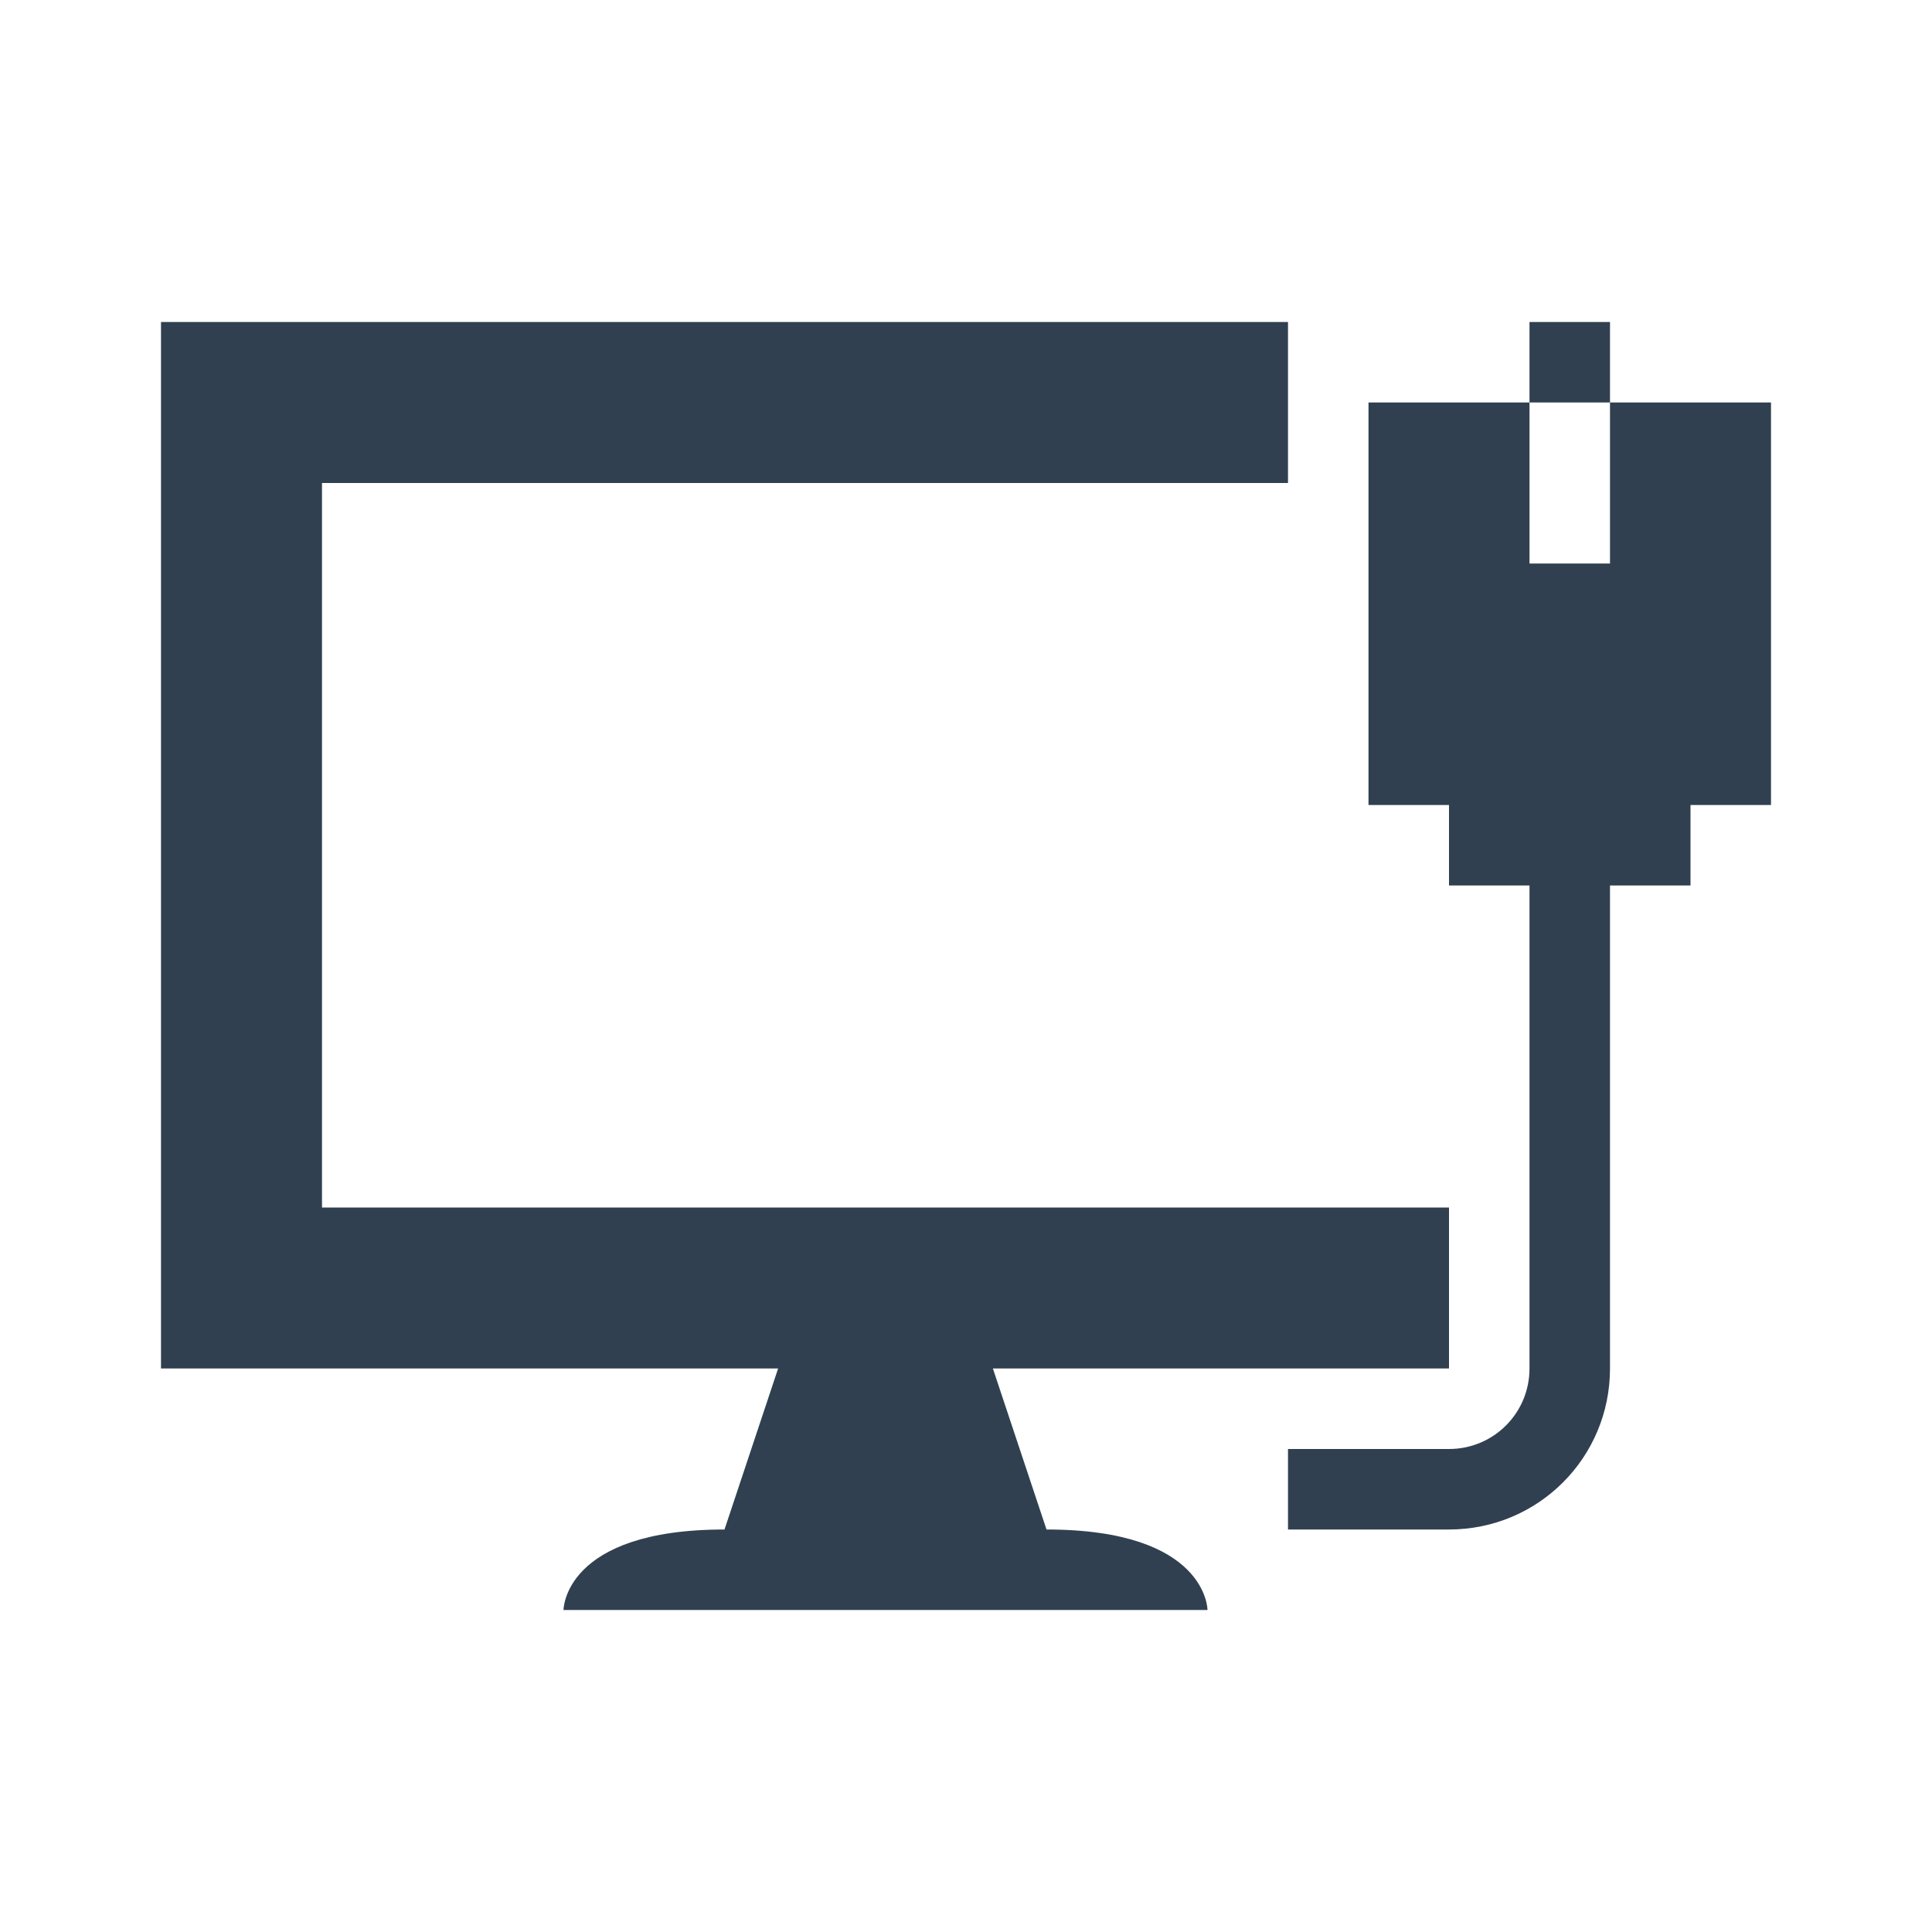 <svg xmlns="http://www.w3.org/2000/svg" xmlns:svg="http://www.w3.org/2000/svg" id="svg2" width="24" height="24" version="1.1" viewBox="0 0 24 24"><path id="rect4194" fill="#304050" fill-opacity="1" stroke="none" stroke-dasharray="none" stroke-linecap="round" stroke-linejoin="miter" stroke-miterlimit="4" stroke-opacity=".299" stroke-width="1" d="M 2 4 L 2 17 L 9.666 17 L 9 19 C 7 19 7 20 7 20 L 10 20 L 12.469 20 L 15 20 C 15 20 15 19 13 19 L 12.334 17 L 18 17 L 18 16 L 18 15 L 4 15 L 4 6 L 16 6 L 16 5 L 16 4 L 2 4 z M 19 4 L 19 5 L 20 5 L 20 4 L 19 4 z M 20 5 L 20 7 L 19 7 L 19 5 L 17 5 L 17 10 L 18 10 L 18 11 L 19 11 L 19 12 L 19 16 L 19 17 C 19 17.554 18.554 18 18 18 L 17 18 L 16 18 L 16 19 L 18 19 C 19.108 19 20 18.108 20 17 L 20 11 L 21 11 L 21 10 L 22 10 L 22 5 L 20 5 z" opacity="1"/><rect id="rect4147-8" width="2" height="2" x="-2" y="0" fill="#304050" fill-opacity="1" fill-rule="nonzero" stroke="none" stroke-dasharray="none" stroke-dashoffset="0" stroke-linecap="butt" stroke-linejoin="miter" stroke-miterlimit="4" stroke-opacity="1" stroke-width="1" clip-rule="nonzero" color="#000" color-interpolation="sRGB" color-interpolation-filters="linearRGB" color-rendering="auto" display="inline" enable-background="accumulate" image-rendering="auto" opacity="1" overflow="visible" shape-rendering="auto" text-rendering="auto" visibility="visible" style="isolation:auto;mix-blend-mode:normal;solid-color:#000;solid-opacity:1"/></svg>